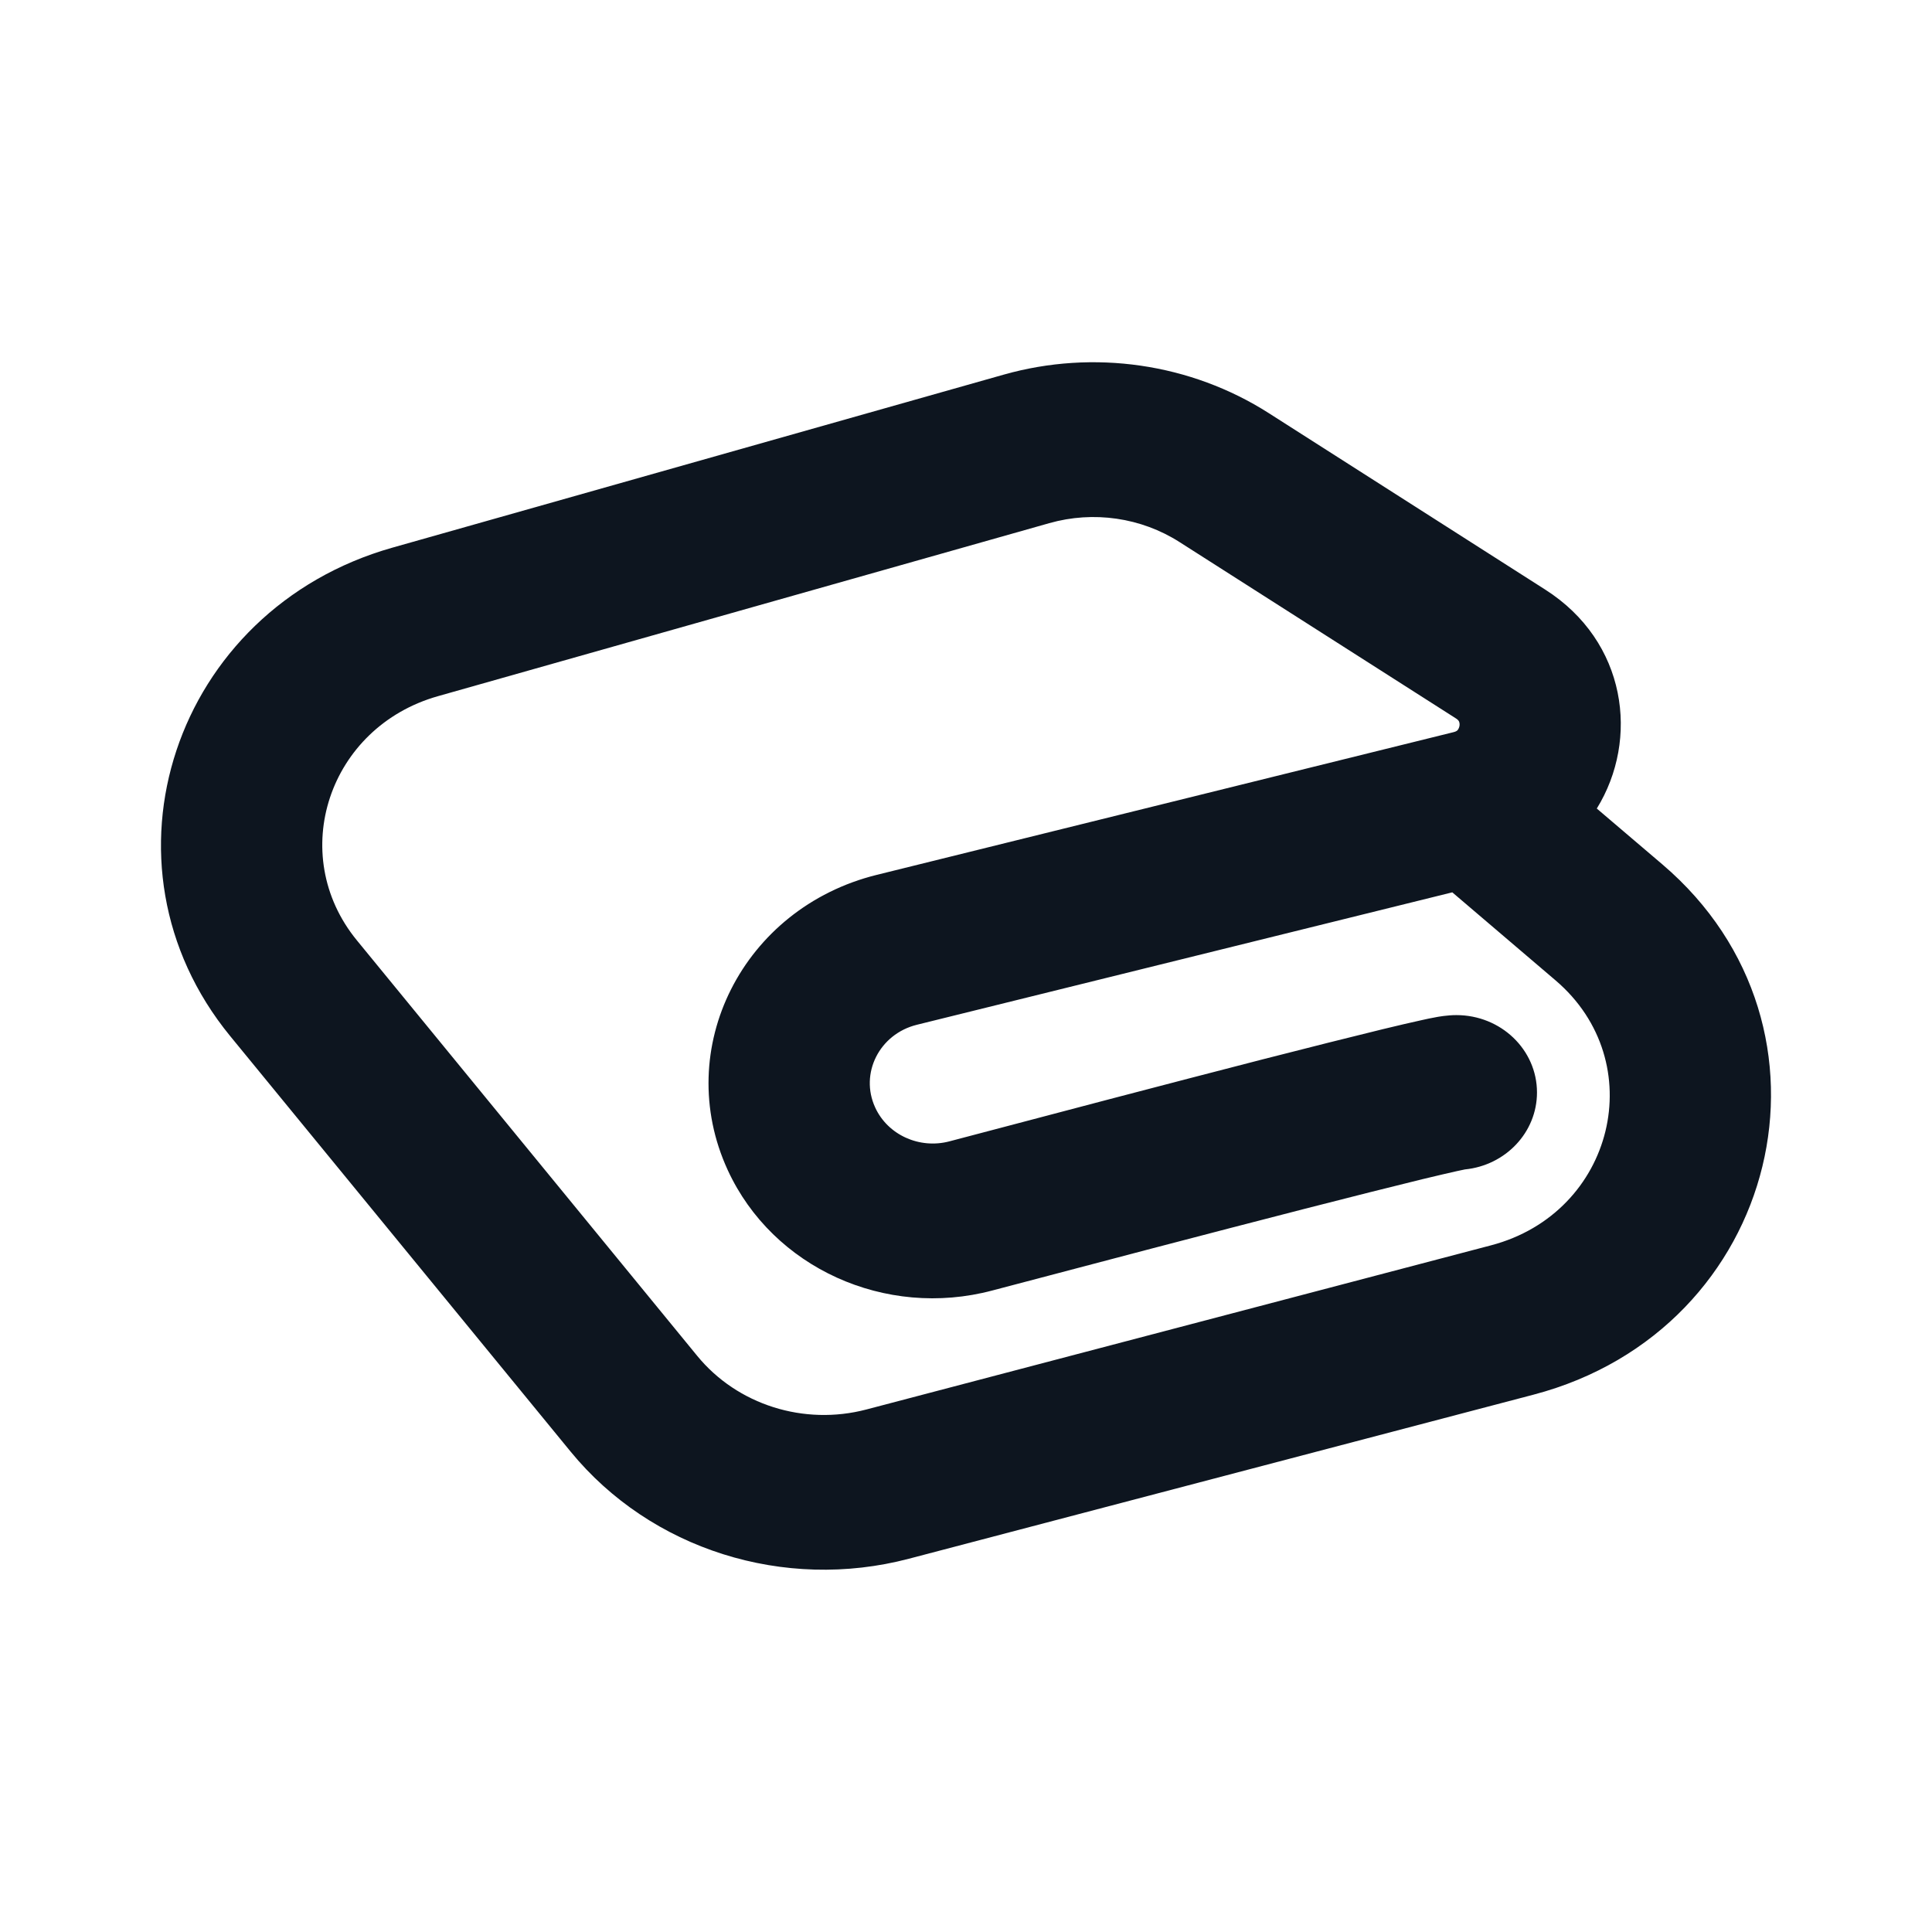<svg width="24" height="24" viewBox="0 0 24 24" fill="none" xmlns="http://www.w3.org/2000/svg">
<path fill-rule="evenodd" clip-rule="evenodd" d="M20.652 10.739C23.03 12.767 22.117 16.519 19.05 17.325L11.291 19.363C9.739 19.771 8.083 19.247 7.088 18.032L2.859 12.87C1.108 10.732 2.158 7.572 4.875 6.803L12.468 4.654C13.585 4.338 14.791 4.513 15.761 5.132L19.195 7.324C20.208 7.97 20.368 9.182 19.836 10.044L20.652 10.739ZM18.057 9.095C18.09 9.087 18.101 9.076 18.107 9.07C18.115 9.06 18.125 9.043 18.13 9.019C18.134 8.995 18.13 8.976 18.125 8.964C18.122 8.957 18.115 8.943 18.087 8.925L14.653 6.734C14.176 6.429 13.583 6.343 13.034 6.499L5.441 8.648C4.082 9.032 3.558 10.612 4.433 11.681L8.661 16.843C9.159 17.451 9.987 17.713 10.763 17.509L18.522 15.47C20.055 15.067 20.512 13.191 19.323 12.178L18.041 11.085L11.39 12.73C10.924 12.845 10.677 13.335 10.872 13.758C11.028 14.098 11.421 14.277 11.795 14.178C13.053 13.845 14.515 13.461 15.688 13.159C16.274 13.009 16.792 12.879 17.177 12.785C17.368 12.739 17.533 12.7 17.658 12.673C17.72 12.659 17.78 12.646 17.833 12.637C17.834 12.637 17.835 12.636 17.837 12.636C17.864 12.631 17.976 12.61 18.092 12.61C18.645 12.61 19.093 13.04 19.093 13.571C19.093 14.068 18.701 14.477 18.198 14.527C18.178 14.531 18.148 14.538 18.103 14.547C18 14.57 17.854 14.604 17.667 14.649C17.296 14.74 16.789 14.867 16.205 15.017C15.04 15.316 13.583 15.699 12.327 16.031C10.998 16.384 9.6 15.749 9.041 14.537C8.345 13.027 9.227 11.28 10.891 10.868L18.057 9.095ZM18.227 14.523C18.226 14.523 18.221 14.524 18.212 14.525C18.222 14.523 18.227 14.523 18.227 14.523Z" fill="#0D151F"/>
</svg>
